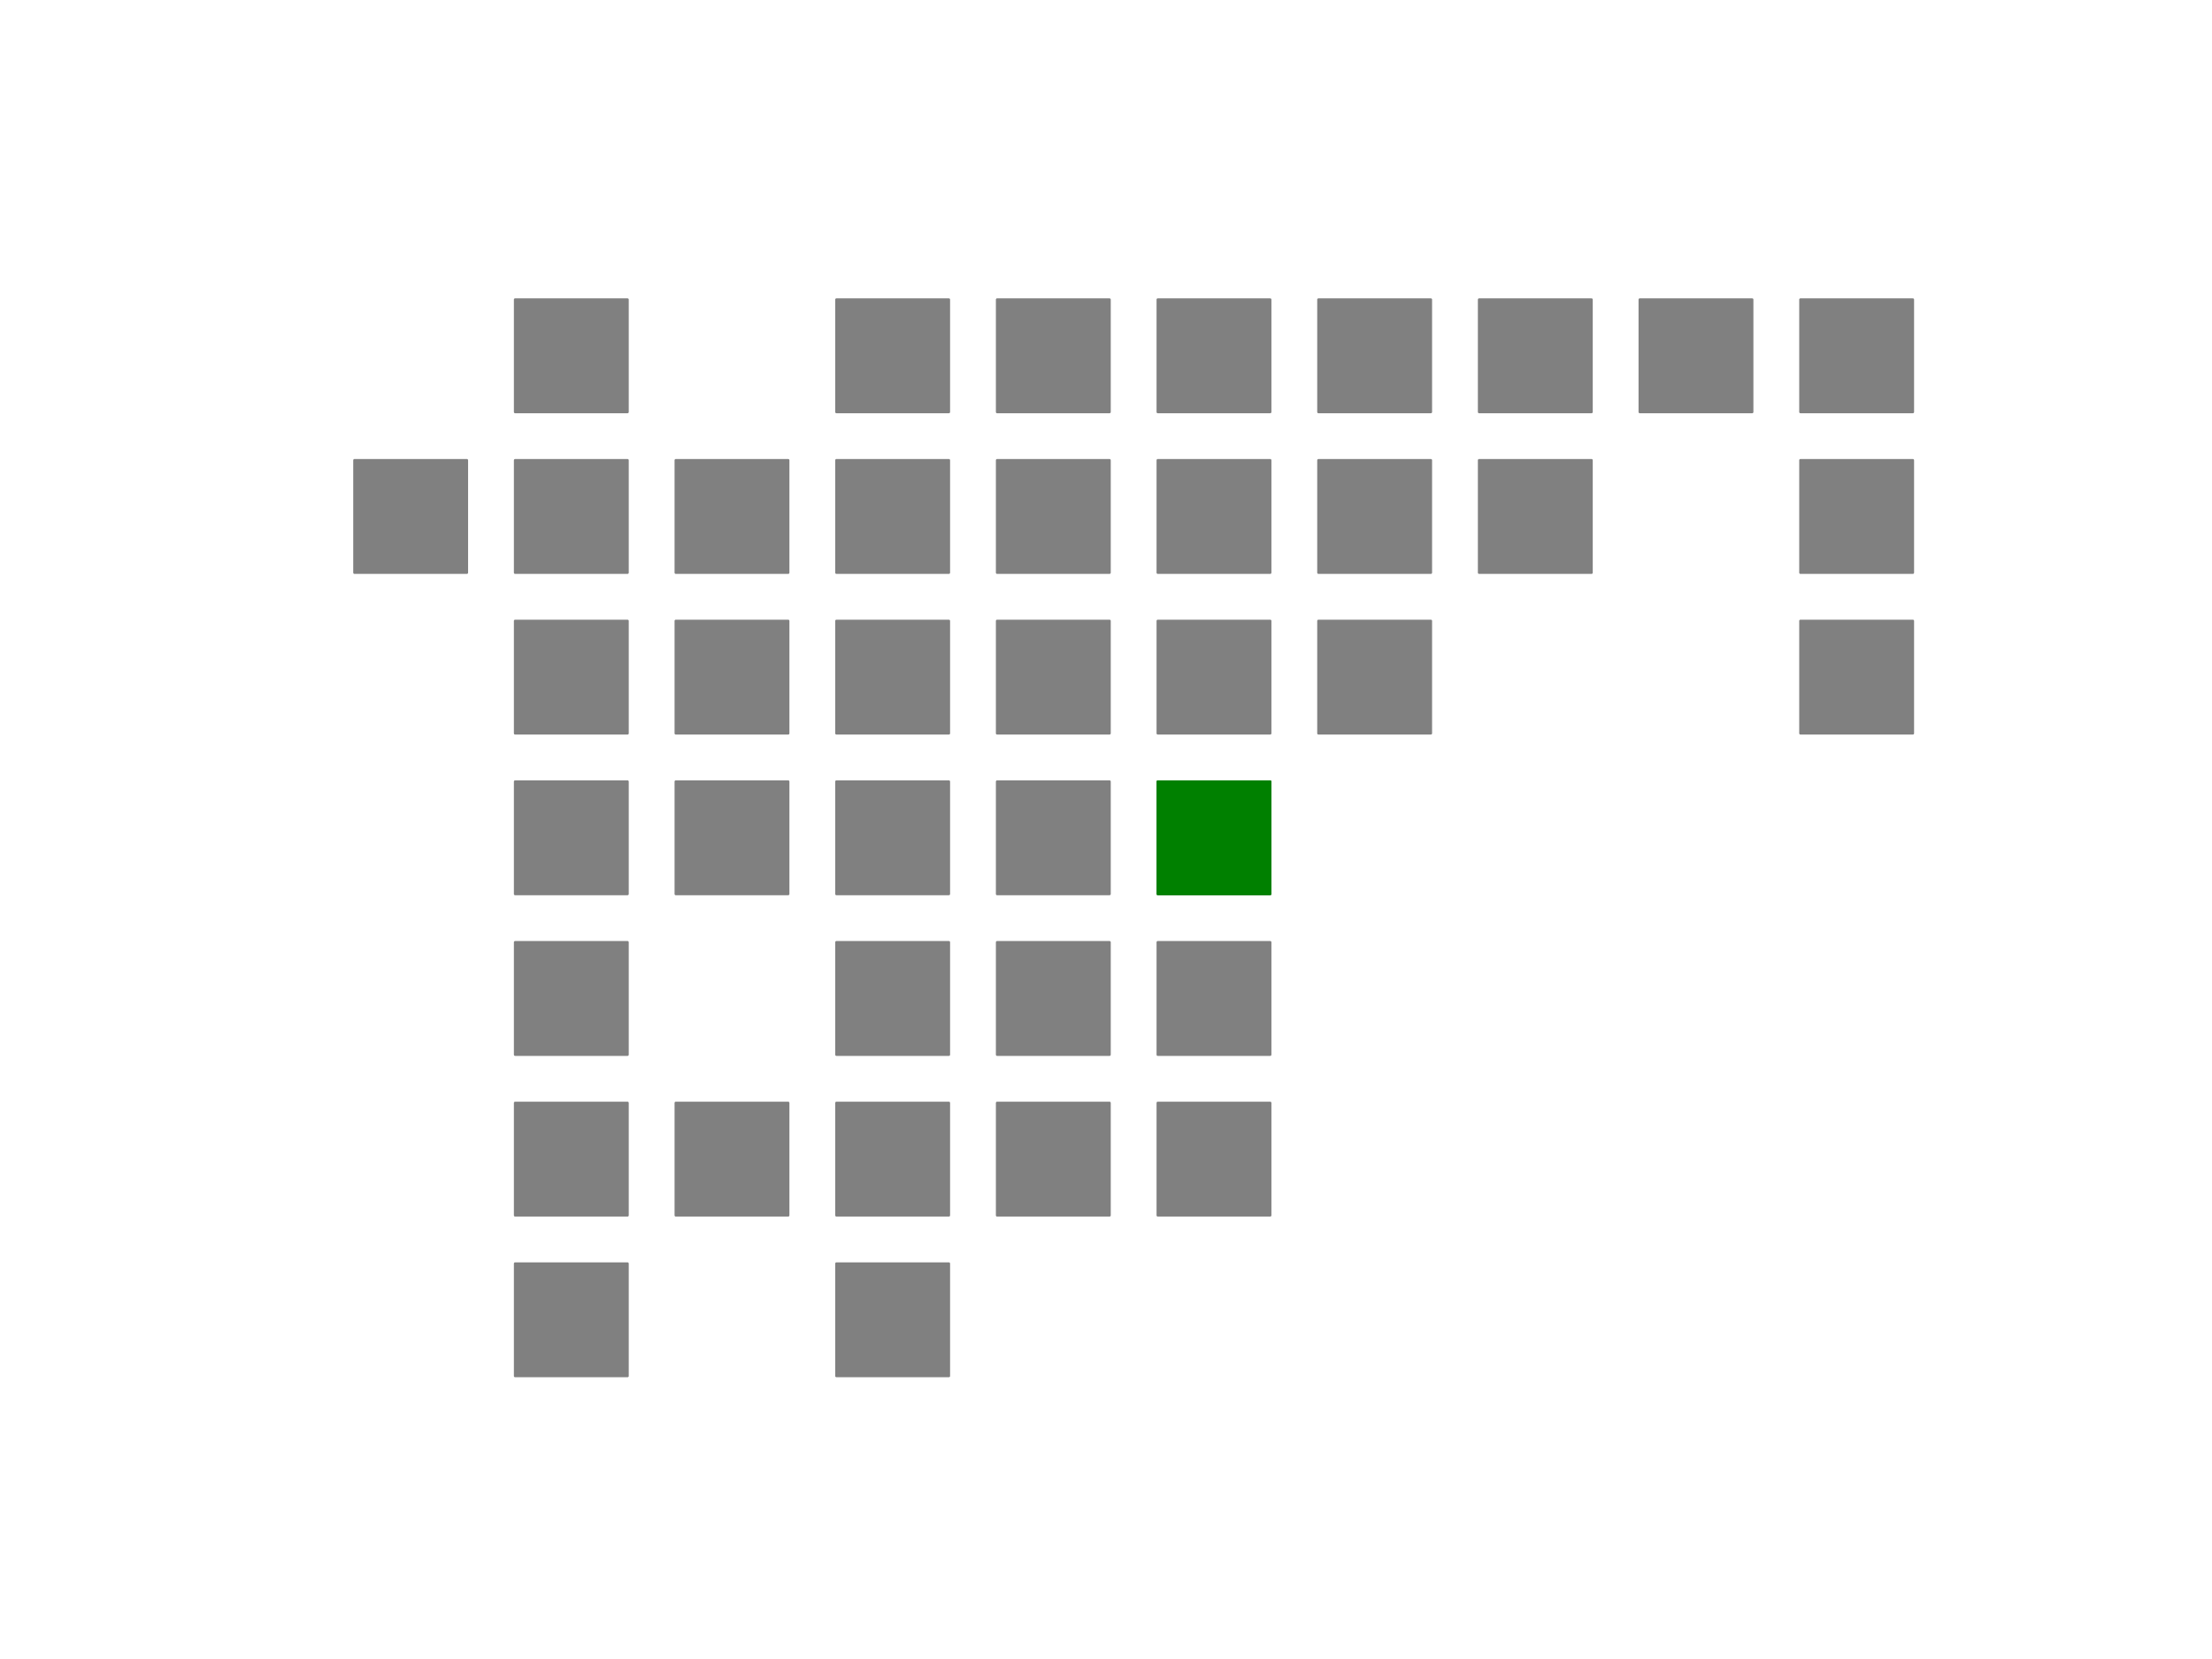 <?xml version="1.0" encoding="utf-8" standalone="no"?>
<!DOCTYPE svg PUBLIC "-//W3C//DTD SVG 1.1//EN"
  "http://www.w3.org/Graphics/SVG/1.1/DTD/svg11.dtd">
<!-- Created with matplotlib (https://matplotlib.org/) -->
<svg height="345.6pt" version="1.1" viewBox="0 0 460.8 345.6" width="460.8pt" xmlns="http://www.w3.org/2000/svg" xmlns:xlink="http://www.w3.org/1999/xlink">
 <defs>
  <style type="text/css">
*{stroke-linecap:butt;stroke-linejoin:round;}
  </style>
 </defs>
 <g id="figure_1">
  <g id="patch_1">
   <path d="M 0 345.6 
L 460.8 345.6 
L 460.8 0 
L 0 0 
z
" style="fill:#ffffff;"/>
  </g>
  <g id="axes_1">
   <g id="patch_2">
    <path clip-path="url(#pc6e01988f8)" d="M 241.18 186.242 
L 264.609 186.242 
L 264.609 162.814 
L 241.18 162.814 
z
" style="fill:#808080;stroke:#808080;stroke-linejoin:miter;stroke-width:0.5;"/>
   </g>
   <g id="patch_3">
    <path clip-path="url(#pc6e01988f8)" d="M 207.711 186.242 
L 231.14 186.242 
L 231.14 162.814 
L 207.711 162.814 
z
" style="fill:#808080;stroke:#808080;stroke-linejoin:miter;stroke-width:0.5;"/>
   </g>
   <g id="patch_4">
    <path clip-path="url(#pc6e01988f8)" d="M 241.18 152.773 
L 264.609 152.773 
L 264.609 129.344 
L 241.18 129.344 
z
" style="fill:#808080;stroke:#808080;stroke-linejoin:miter;stroke-width:0.5;"/>
   </g>
   <g id="patch_5">
    <path clip-path="url(#pc6e01988f8)" d="M 241.18 219.712 
L 264.609 219.712 
L 264.609 196.283 
L 241.18 196.283 
z
" style="fill:#808080;stroke:#808080;stroke-linejoin:miter;stroke-width:0.5;"/>
   </g>
   <g id="patch_6">
    <path clip-path="url(#pc6e01988f8)" d="M 274.65 152.773 
L 298.079 152.773 
L 298.079 129.344 
L 274.65 129.344 
z
" style="fill:#808080;stroke:#808080;stroke-linejoin:miter;stroke-width:0.5;"/>
   </g>
   <g id="patch_7">
    <path clip-path="url(#pc6e01988f8)" d="M 207.711 152.773 
L 231.14 152.773 
L 231.14 129.344 
L 207.711 129.344 
z
" style="fill:#808080;stroke:#808080;stroke-linejoin:miter;stroke-width:0.5;"/>
   </g>
   <g id="patch_8">
    <path clip-path="url(#pc6e01988f8)" d="M 241.18 119.303 
L 264.609 119.303 
L 264.609 95.875 
L 241.18 95.875 
z
" style="fill:#808080;stroke:#808080;stroke-linejoin:miter;stroke-width:0.5;"/>
   </g>
   <g id="patch_9">
    <path clip-path="url(#pc6e01988f8)" d="M 174.241 186.242 
L 197.67 186.242 
L 197.67 162.814 
L 174.241 162.814 
z
" style="fill:#808080;stroke:#808080;stroke-linejoin:miter;stroke-width:0.5;"/>
   </g>
   <g id="patch_10">
    <path clip-path="url(#pc6e01988f8)" d="M 207.711 219.712 
L 231.14 219.712 
L 231.14 196.283 
L 207.711 196.283 
z
" style="fill:#808080;stroke:#808080;stroke-linejoin:miter;stroke-width:0.5;"/>
   </g>
   <g id="patch_11">
    <path clip-path="url(#pc6e01988f8)" d="M 140.772 186.242 
L 164.2 186.242 
L 164.2 162.814 
L 140.772 162.814 
z
" style="fill:#808080;stroke:#808080;stroke-linejoin:miter;stroke-width:0.5;"/>
   </g>
   <g id="patch_12">
    <path clip-path="url(#pc6e01988f8)" d="M 174.241 152.773 
L 197.67 152.773 
L 197.67 129.344 
L 174.241 129.344 
z
" style="fill:#808080;stroke:#808080;stroke-linejoin:miter;stroke-width:0.5;"/>
   </g>
   <g id="patch_13">
    <path clip-path="url(#pc6e01988f8)" d="M 174.241 219.712 
L 197.67 219.712 
L 197.67 196.283 
L 174.241 196.283 
z
" style="fill:#808080;stroke:#808080;stroke-linejoin:miter;stroke-width:0.5;"/>
   </g>
   <g id="patch_14">
    <path clip-path="url(#pc6e01988f8)" d="M 107.302 186.242 
L 130.731 186.242 
L 130.731 162.814 
L 107.302 162.814 
z
" style="fill:#808080;stroke:#808080;stroke-linejoin:miter;stroke-width:0.5;"/>
   </g>
   <g id="patch_15">
    <path clip-path="url(#pc6e01988f8)" d="M 140.772 152.773 
L 164.2 152.773 
L 164.2 129.344 
L 140.772 129.344 
z
" style="fill:#808080;stroke:#808080;stroke-linejoin:miter;stroke-width:0.5;"/>
   </g>
   <g id="patch_16">
    <path clip-path="url(#pc6e01988f8)" d="M 174.241 253.181 
L 197.67 253.181 
L 197.67 229.753 
L 174.241 229.753 
z
" style="fill:#808080;stroke:#808080;stroke-linejoin:miter;stroke-width:0.5;"/>
   </g>
   <g id="patch_17">
    <path clip-path="url(#pc6e01988f8)" d="M 274.65 119.303 
L 298.079 119.303 
L 298.079 95.875 
L 274.65 95.875 
z
" style="fill:#808080;stroke:#808080;stroke-linejoin:miter;stroke-width:0.5;"/>
   </g>
   <g id="patch_18">
    <path clip-path="url(#pc6e01988f8)" d="M 207.711 119.303 
L 231.14 119.303 
L 231.14 95.875 
L 207.711 95.875 
z
" style="fill:#808080;stroke:#808080;stroke-linejoin:miter;stroke-width:0.5;"/>
   </g>
   <g id="patch_19">
    <path clip-path="url(#pc6e01988f8)" d="M 241.18 85.834 
L 264.609 85.834 
L 264.609 62.405 
L 241.18 62.405 
z
" style="fill:#808080;stroke:#808080;stroke-linejoin:miter;stroke-width:0.5;"/>
   </g>
   <g id="patch_20">
    <path clip-path="url(#pc6e01988f8)" d="M 174.241 119.303 
L 197.67 119.303 
L 197.67 95.875 
L 174.241 95.875 
z
" style="fill:#808080;stroke:#808080;stroke-linejoin:miter;stroke-width:0.5;"/>
   </g>
   <g id="patch_21">
    <path clip-path="url(#pc6e01988f8)" d="M 207.711 85.834 
L 231.14 85.834 
L 231.14 62.405 
L 207.711 62.405 
z
" style="fill:#808080;stroke:#808080;stroke-linejoin:miter;stroke-width:0.5;"/>
   </g>
   <g id="patch_22">
    <path clip-path="url(#pc6e01988f8)" d="M 308.12 119.303 
L 331.548 119.303 
L 331.548 95.875 
L 308.12 95.875 
z
" style="fill:#808080;stroke:#808080;stroke-linejoin:miter;stroke-width:0.5;"/>
   </g>
   <g id="patch_23">
    <path clip-path="url(#pc6e01988f8)" d="M 274.65 85.834 
L 298.079 85.834 
L 298.079 62.405 
L 274.65 62.405 
z
" style="fill:#808080;stroke:#808080;stroke-linejoin:miter;stroke-width:0.5;"/>
   </g>
   <g id="patch_24">
    <path clip-path="url(#pc6e01988f8)" d="M 207.711 253.181 
L 231.14 253.181 
L 231.14 229.753 
L 207.711 229.753 
z
" style="fill:#808080;stroke:#808080;stroke-linejoin:miter;stroke-width:0.5;"/>
   </g>
   <g id="patch_25">
    <path clip-path="url(#pc6e01988f8)" d="M 140.772 253.181 
L 164.2 253.181 
L 164.2 229.753 
L 140.772 229.753 
z
" style="fill:#808080;stroke:#808080;stroke-linejoin:miter;stroke-width:0.5;"/>
   </g>
   <g id="patch_26">
    <path clip-path="url(#pc6e01988f8)" d="M 174.241 286.651 
L 197.67 286.651 
L 197.67 263.222 
L 174.241 263.222 
z
" style="fill:#808080;stroke:#808080;stroke-linejoin:miter;stroke-width:0.5;"/>
   </g>
   <g id="patch_27">
    <path clip-path="url(#pc6e01988f8)" d="M 174.241 85.834 
L 197.67 85.834 
L 197.67 62.405 
L 174.241 62.405 
z
" style="fill:#808080;stroke:#808080;stroke-linejoin:miter;stroke-width:0.5;"/>
   </g>
   <g id="patch_28">
    <path clip-path="url(#pc6e01988f8)" d="M 107.302 253.181 
L 130.731 253.181 
L 130.731 229.753 
L 107.302 229.753 
z
" style="fill:#808080;stroke:#808080;stroke-linejoin:miter;stroke-width:0.5;"/>
   </g>
   <g id="patch_29">
    <path clip-path="url(#pc6e01988f8)" d="M 140.772 119.303 
L 164.2 119.303 
L 164.2 95.875 
L 140.772 95.875 
z
" style="fill:#808080;stroke:#808080;stroke-linejoin:miter;stroke-width:0.5;"/>
   </g>
   <g id="patch_30">
    <path clip-path="url(#pc6e01988f8)" d="M 107.302 119.303 
L 130.731 119.303 
L 130.731 95.875 
L 107.302 95.875 
z
" style="fill:#808080;stroke:#808080;stroke-linejoin:miter;stroke-width:0.5;"/>
   </g>
   <g id="patch_31">
    <path clip-path="url(#pc6e01988f8)" d="M 308.12 85.834 
L 331.548 85.834 
L 331.548 62.405 
L 308.12 62.405 
z
" style="fill:#808080;stroke:#808080;stroke-linejoin:miter;stroke-width:0.5;"/>
   </g>
   <g id="patch_32">
    <path clip-path="url(#pc6e01988f8)" d="M 341.589 85.834 
L 365.018 85.834 
L 365.018 62.405 
L 341.589 62.405 
z
" style="fill:#808080;stroke:#808080;stroke-linejoin:miter;stroke-width:0.5;"/>
   </g>
   <g id="patch_33">
    <path clip-path="url(#pc6e01988f8)" d="M 107.302 152.773 
L 130.731 152.773 
L 130.731 129.344 
L 107.302 129.344 
z
" style="fill:#808080;stroke:#808080;stroke-linejoin:miter;stroke-width:0.5;"/>
   </g>
   <g id="patch_34">
    <path clip-path="url(#pc6e01988f8)" d="M 107.302 219.712 
L 130.731 219.712 
L 130.731 196.283 
L 107.302 196.283 
z
" style="fill:#808080;stroke:#808080;stroke-linejoin:miter;stroke-width:0.5;"/>
   </g>
   <g id="patch_35">
    <path clip-path="url(#pc6e01988f8)" d="M 73.833 119.303 
L 97.261 119.303 
L 97.261 95.875 
L 73.833 95.875 
z
" style="fill:#808080;stroke:#808080;stroke-linejoin:miter;stroke-width:0.5;"/>
   </g>
   <g id="patch_36">
    <path clip-path="url(#pc6e01988f8)" d="M 107.302 85.834 
L 130.731 85.834 
L 130.731 62.405 
L 107.302 62.405 
z
" style="fill:#808080;stroke:#808080;stroke-linejoin:miter;stroke-width:0.5;"/>
   </g>
   <g id="patch_37">
    <path clip-path="url(#pc6e01988f8)" d="M 375.059 85.834 
L 398.487 85.834 
L 398.487 62.405 
L 375.059 62.405 
z
" style="fill:#808080;stroke:#808080;stroke-linejoin:miter;stroke-width:0.5;"/>
   </g>
   <g id="patch_38">
    <path clip-path="url(#pc6e01988f8)" d="M 107.302 286.651 
L 130.731 286.651 
L 130.731 263.222 
L 107.302 263.222 
z
" style="fill:#808080;stroke:#808080;stroke-linejoin:miter;stroke-width:0.5;"/>
   </g>
   <g id="patch_39">
    <path clip-path="url(#pc6e01988f8)" d="M 241.18 253.181 
L 264.609 253.181 
L 264.609 229.753 
L 241.18 229.753 
z
" style="fill:#808080;stroke:#808080;stroke-linejoin:miter;stroke-width:0.5;"/>
   </g>
   <g id="patch_40">
    <path clip-path="url(#pc6e01988f8)" d="M 375.059 119.303 
L 398.487 119.303 
L 398.487 95.875 
L 375.059 95.875 
z
" style="fill:#808080;stroke:#808080;stroke-linejoin:miter;stroke-width:0.5;"/>
   </g>
   <g id="patch_41">
    <path clip-path="url(#pc6e01988f8)" d="M 375.059 152.773 
L 398.487 152.773 
L 398.487 129.344 
L 375.059 129.344 
z
" style="fill:#808080;stroke:#808080;stroke-linejoin:miter;stroke-width:0.5;"/>
   </g>
   <g id="patch_42">
    <path clip-path="url(#pc6e01988f8)" d="M 241.18 186.242 
L 264.609 186.242 
L 264.609 162.814 
L 241.18 162.814 
z
" style="fill:#008000;stroke:#008000;stroke-linejoin:miter;stroke-width:0.5;"/>
   </g>
  </g>
 </g>
 <defs>
  <clipPath id="pc6e01988f8">
   <rect height="246.671" width="357.12" x="57.6" y="51.193"/>
  </clipPath>
 </defs>
</svg>
